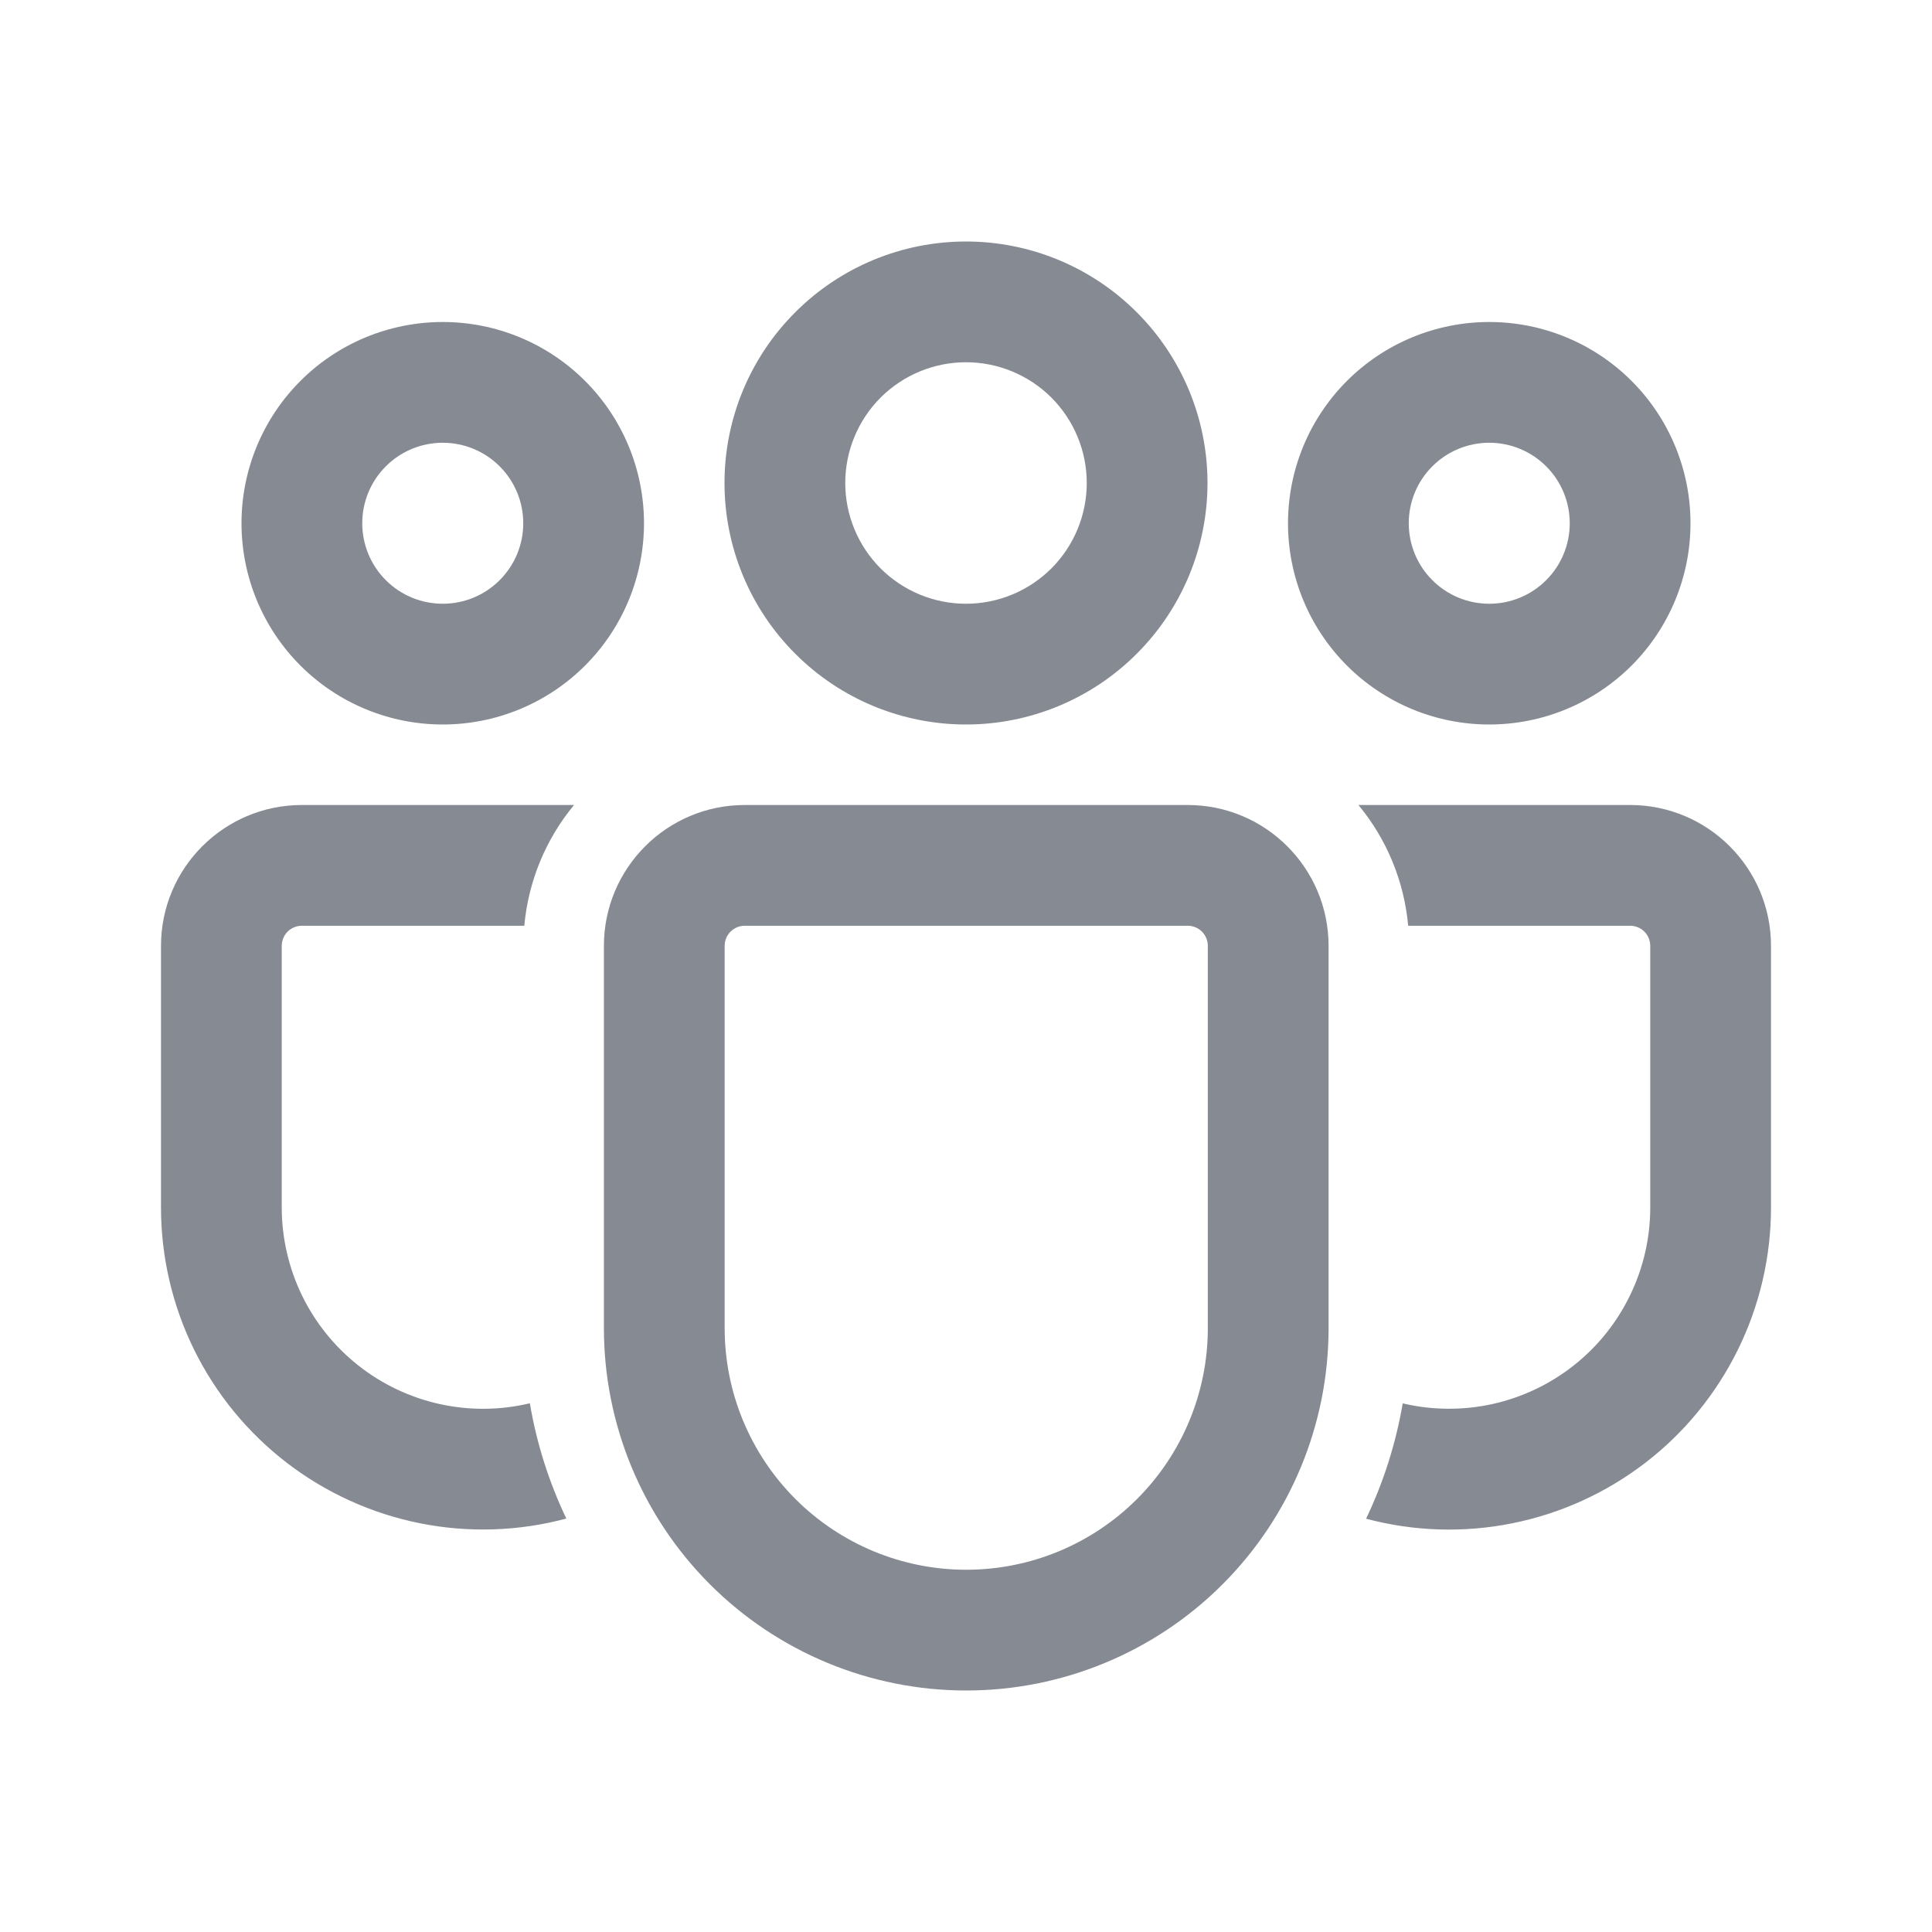 <svg width="24" height="24" viewBox="0 0 24 24" fill="none" xmlns="http://www.w3.org/2000/svg">
<g id="&#236;&#191;&#160;&#235;&#167;&#129;&#237;&#140;&#128;">
<path id="Vector" d="M14.754 10C15.72 10 16.504 10.784 16.504 11.75V16.499C16.504 17.693 16.03 18.838 15.186 19.682C14.342 20.526 13.197 21 12.003 21C10.809 21 9.664 20.526 8.82 19.682C7.976 18.838 7.502 17.693 7.502 16.499V11.75C7.502 10.784 8.285 10 9.252 10H14.754ZM14.754 11.5H9.252C9.186 11.5 9.122 11.526 9.075 11.573C9.028 11.62 9.002 11.684 9.002 11.75V16.499C9.002 17.295 9.318 18.058 9.881 18.621C10.444 19.184 11.207 19.5 12.003 19.5C12.799 19.5 13.562 19.184 14.125 18.621C14.688 18.058 15.004 17.295 15.004 16.499V11.75C15.004 11.684 14.978 11.62 14.931 11.573C14.884 11.526 14.82 11.5 14.754 11.5ZM3.75 10H7.131C6.778 10.426 6.563 10.949 6.513 11.5H3.75C3.684 11.5 3.62 11.526 3.573 11.573C3.526 11.62 3.5 11.684 3.5 11.75V14.999C3.5 15.377 3.586 15.75 3.75 16.09C3.915 16.43 4.155 16.728 4.451 16.962C4.748 17.197 5.094 17.36 5.463 17.442C5.832 17.523 6.214 17.52 6.582 17.432C6.667 17.936 6.822 18.417 7.035 18.864C6.442 19.023 5.821 19.043 5.219 18.923C4.618 18.803 4.051 18.546 3.565 18.173C3.078 17.799 2.684 17.319 2.412 16.768C2.141 16.218 2 15.613 2 14.999V11.75C2 10.784 2.784 10 3.75 10ZM16.875 10H20.25C21.216 10 22 10.784 22 11.75V15C22 15.613 21.859 16.218 21.588 16.768C21.317 17.318 20.924 17.799 20.438 18.172C19.951 18.546 19.386 18.803 18.785 18.923C18.183 19.044 17.562 19.024 16.97 18.866C17.184 18.418 17.339 17.937 17.425 17.433C17.792 17.52 18.174 17.522 18.542 17.441C18.91 17.359 19.255 17.195 19.551 16.961C19.847 16.727 20.086 16.429 20.25 16.089C20.415 15.749 20.5 15.377 20.5 15V11.75C20.5 11.684 20.474 11.62 20.427 11.573C20.38 11.526 20.316 11.5 20.25 11.5H17.493C17.443 10.949 17.228 10.426 16.875 10ZM12 3C12.796 3 13.559 3.316 14.121 3.879C14.684 4.441 15 5.204 15 6C15 6.796 14.684 7.559 14.121 8.121C13.559 8.684 12.796 9 12 9C11.204 9 10.441 8.684 9.879 8.121C9.316 7.559 9 6.796 9 6C9 5.204 9.316 4.441 9.879 3.879C10.441 3.316 11.204 3 12 3ZM18.5 4C19.163 4 19.799 4.263 20.268 4.732C20.737 5.201 21 5.837 21 6.5C21 7.163 20.737 7.799 20.268 8.268C19.799 8.737 19.163 9 18.5 9C17.837 9 17.201 8.737 16.732 8.268C16.263 7.799 16 7.163 16 6.5C16 5.837 16.263 5.201 16.732 4.732C17.201 4.263 17.837 4 18.5 4ZM5.5 4C6.163 4 6.799 4.263 7.268 4.732C7.737 5.201 8 5.837 8 6.5C8 7.163 7.737 7.799 7.268 8.268C6.799 8.737 6.163 9 5.5 9C4.837 9 4.201 8.737 3.732 8.268C3.263 7.799 3 7.163 3 6.5C3 5.837 3.263 5.201 3.732 4.732C4.201 4.263 4.837 4 5.5 4ZM12 4.5C11.602 4.5 11.221 4.658 10.939 4.939C10.658 5.221 10.5 5.602 10.5 6C10.5 6.398 10.658 6.779 10.939 7.061C11.221 7.342 11.602 7.5 12 7.5C12.398 7.5 12.779 7.342 13.061 7.061C13.342 6.779 13.5 6.398 13.5 6C13.5 5.602 13.342 5.221 13.061 4.939C12.779 4.658 12.398 4.5 12 4.5ZM18.5 5.5C18.235 5.5 17.98 5.605 17.793 5.793C17.605 5.98 17.5 6.235 17.5 6.5C17.5 6.765 17.605 7.02 17.793 7.207C17.98 7.395 18.235 7.5 18.5 7.5C18.765 7.5 19.02 7.395 19.207 7.207C19.395 7.02 19.5 6.765 19.5 6.5C19.5 6.235 19.395 5.98 19.207 5.793C19.02 5.605 18.765 5.5 18.5 5.5ZM5.5 5.5C5.235 5.5 4.98 5.605 4.793 5.793C4.605 5.98 4.5 6.235 4.5 6.5C4.5 6.765 4.605 7.02 4.793 7.207C4.98 7.395 5.235 7.5 5.5 7.5C5.765 7.5 6.02 7.395 6.207 7.207C6.395 7.02 6.5 6.765 6.5 6.5C6.5 6.235 6.395 5.98 6.207 5.793C6.02 5.605 5.765 5.5 5.5 5.5Z" fill="#868A92"/>
</g>
</svg>
